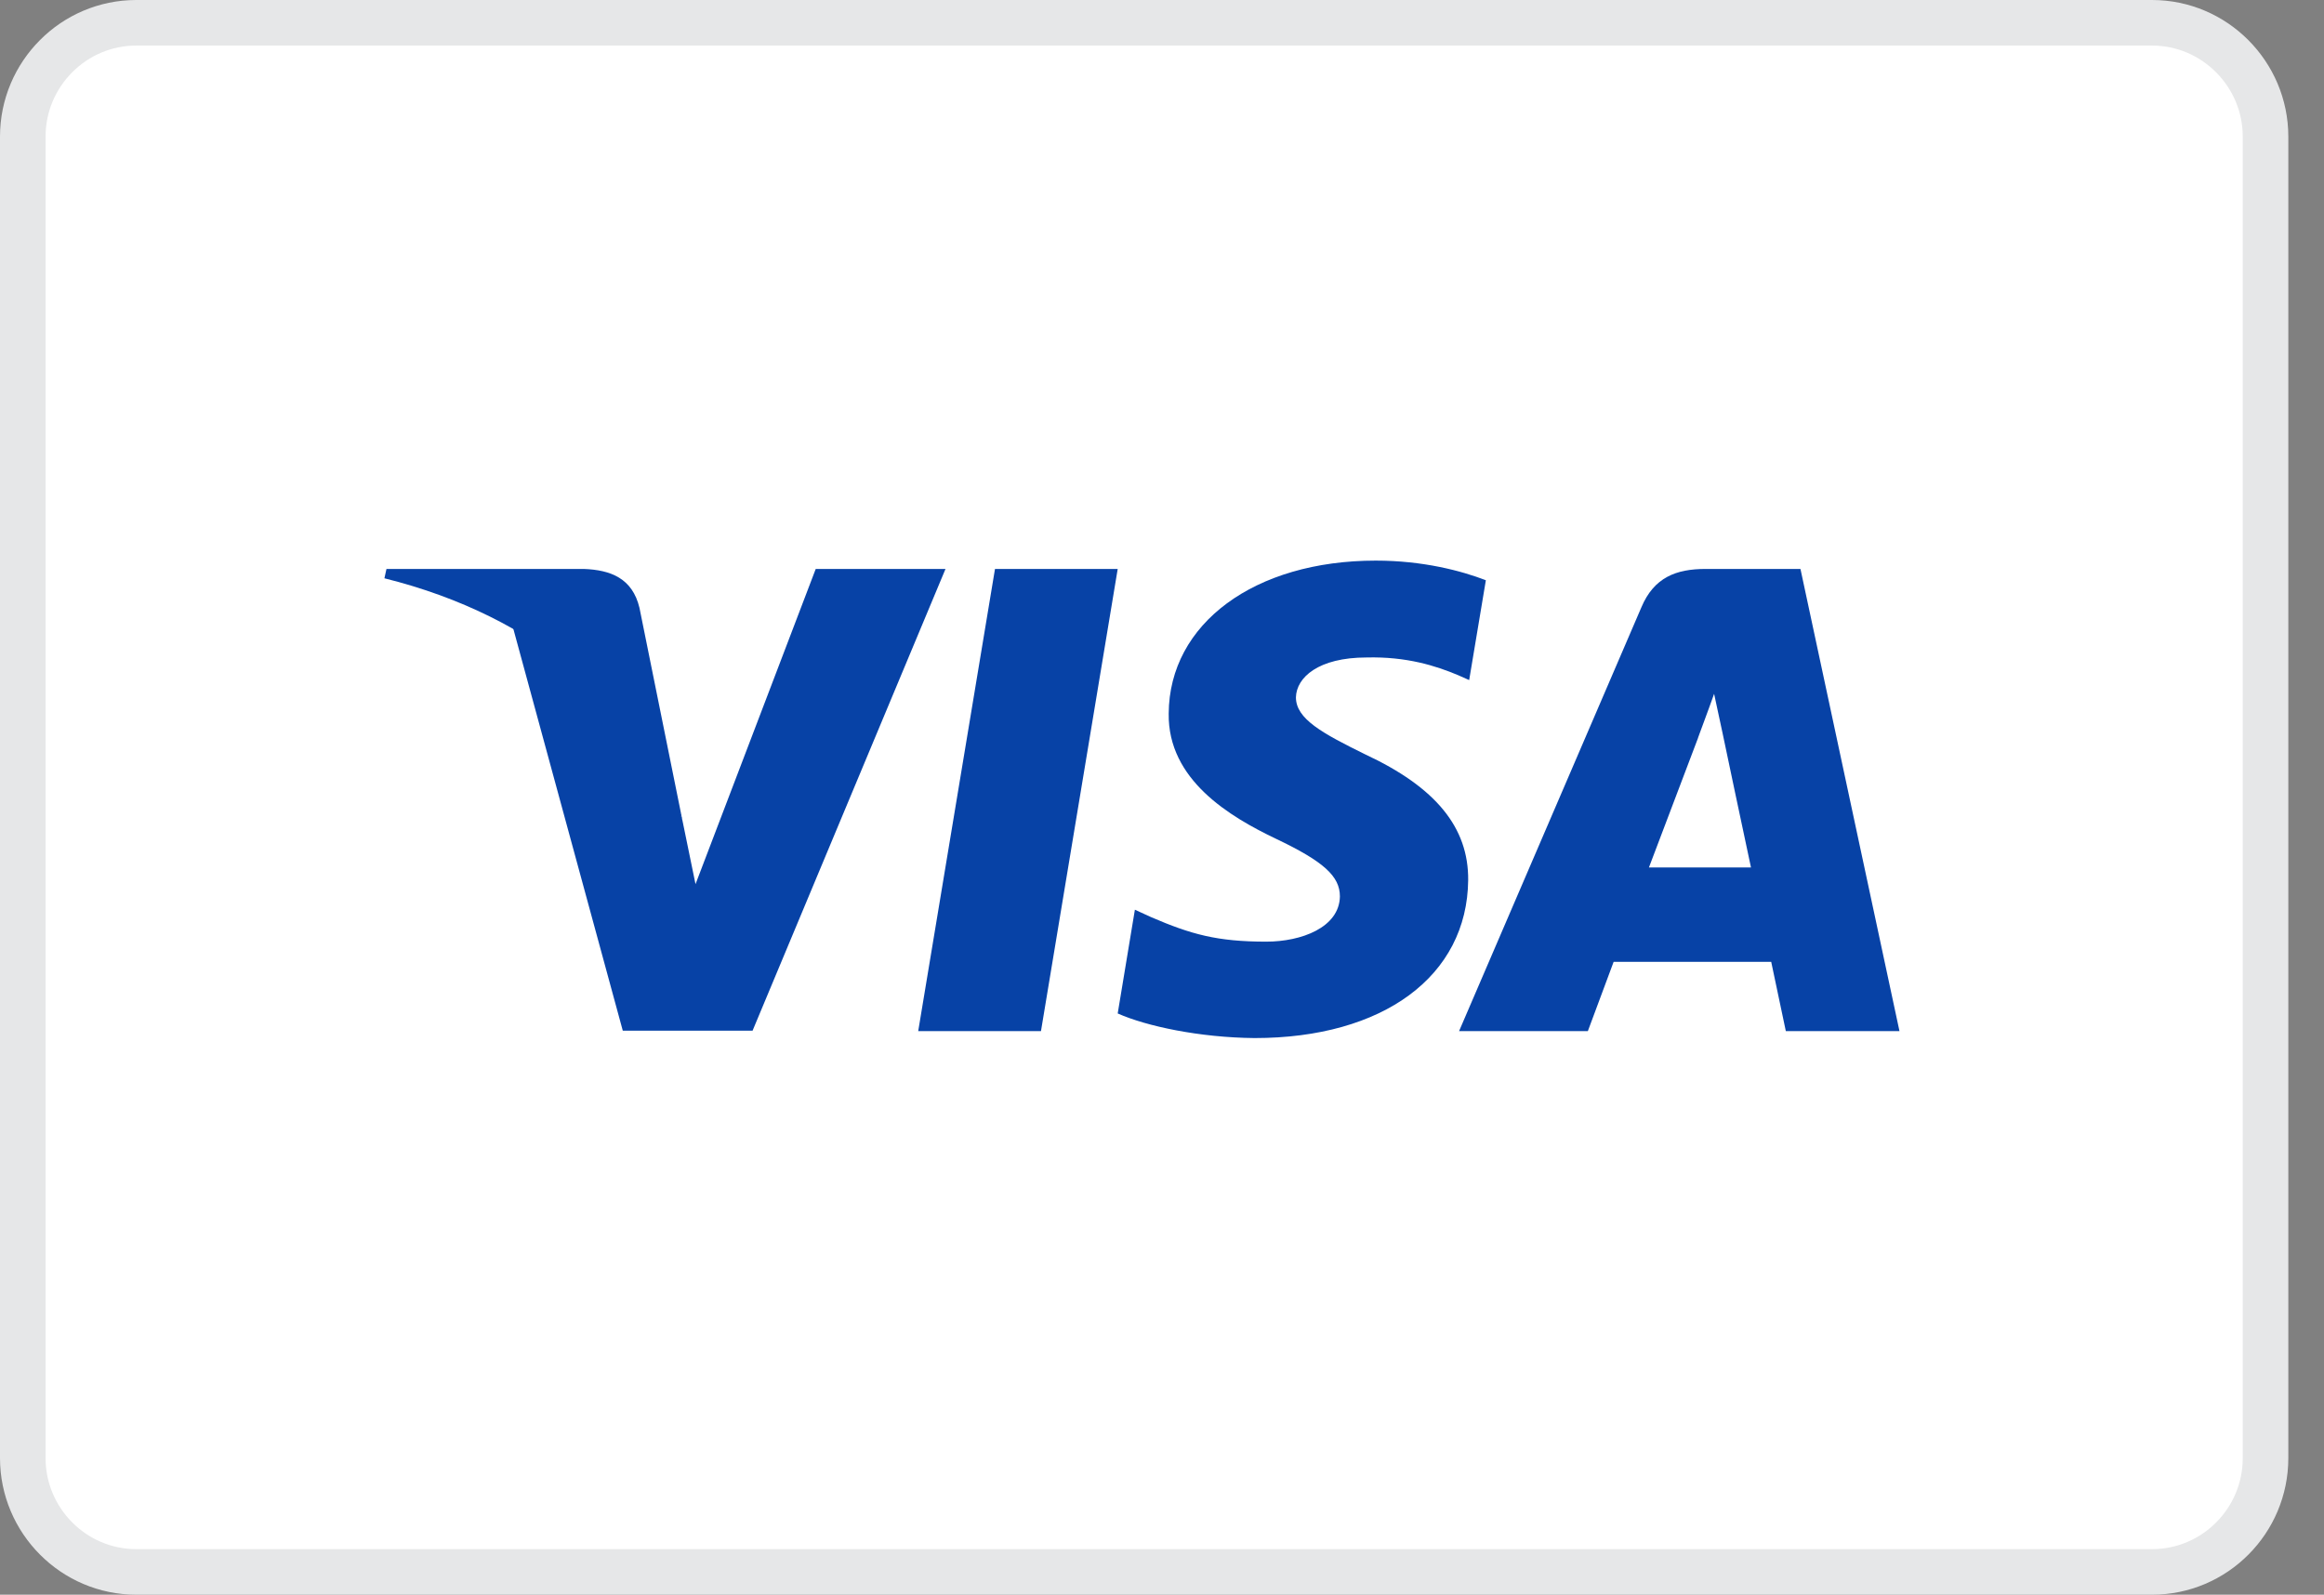 <?xml version="1.0" encoding="UTF-8"?>
<svg width="51px" height="35px" viewBox="0 0 51 35" version="1.1" xmlns="http://www.w3.org/2000/svg" xmlns:xlink="http://www.w3.org/1999/xlink">
    <rect x="0" y="0" width="51" height="35" fill="#808080" stroke="none"/>
    <title>visa</title>
    <g id="UI-design" stroke="none" stroke-width="1" fill="none" fill-rule="evenodd">
        <g id="Checkout-\-card" transform="translate(-82, -586)">
            <g id="Visa-" transform="translate(82, 586)">
                <path d="M47.226,0.5 C47.913,0.5 48.535,0.781 48.985,1.233 C49.437,1.686 49.717,2.311 49.717,2.999 L49.717,2.999 L49.717,32.001 C49.717,32.691 49.438,33.315 48.987,33.767 C48.536,34.22 47.913,34.5 47.226,34.5 L47.226,34.5 L2.991,34.5 C2.304,34.5 1.682,34.219 1.232,33.767 C0.78,33.314 0.5,32.689 0.5,32.001 L0.5,32.001 L0.5,2.999 C0.5,2.309 0.78,1.685 1.231,1.233 C1.682,0.78 2.305,0.5 2.991,0.5 L2.991,0.5 Z" id="Rectangle-Copy-4" stroke="#E6E7E8" fill="#FFFFFF"></path>
                <g id="Visa_Inc._logo" transform="translate(8.37, 12.174)" fill="#0742A6">
                    <polygon id="polygon9" points="14.474 10.457 11.78 10.457 13.465 0.313 16.158 0.313"></polygon>
                    <path d="M24.237,0.561 C23.706,0.356 22.863,0.13 21.821,0.13 C19.161,0.13 17.289,1.511 17.277,3.486 C17.255,4.942 18.618,5.752 19.637,6.238 C20.679,6.734 21.034,7.058 21.034,7.5 C21.023,8.18 20.192,8.493 19.416,8.493 C18.341,8.493 17.765,8.332 16.889,7.954 L16.535,7.792 L16.158,10.069 C16.789,10.349 17.953,10.598 19.161,10.609 C21.987,10.609 23.827,9.249 23.849,7.144 C23.86,5.99 23.14,5.105 21.588,4.382 C20.646,3.918 20.069,3.605 20.069,3.13 C20.08,2.698 20.557,2.256 21.621,2.256 C22.496,2.234 23.14,2.439 23.627,2.644 L23.871,2.752 L24.237,0.561 L24.237,0.561 L24.237,0.561 Z" id="path11"></path>
                    <path d="M27.816,6.864 C28.038,6.281 28.892,4.026 28.892,4.026 C28.88,4.047 29.113,3.432 29.246,3.054 L29.434,3.928 C29.434,3.928 29.944,6.357 30.055,6.864 C29.634,6.864 28.348,6.864 27.816,6.864 L27.816,6.864 Z M31.141,0.313 L29.058,0.313 C28.415,0.313 27.927,0.497 27.65,1.155 L23.649,10.457 L26.475,10.457 C26.475,10.457 26.941,9.205 27.041,8.936 C27.351,8.936 30.1,8.936 30.499,8.936 C30.576,9.292 30.82,10.457 30.82,10.457 L33.314,10.457 L31.141,0.313 L31.141,0.313 L31.141,0.313 Z" id="path13" fill-rule="nonzero"></path>
                    <path d="M9.531,0.313 L6.893,7.231 L6.605,5.828 C6.117,4.209 4.588,2.45 2.881,1.576 L5.297,10.447 L8.145,10.447 L12.379,0.313 L9.531,0.313 L9.531,0.313 L9.531,0.313 Z" id="path15"></path>
                    <path d="M4.444,0.313 L0.111,0.313 L0.066,0.518 C3.447,1.36 5.685,3.389 6.605,5.828 L5.663,1.166 C5.508,0.518 5.031,0.335 4.444,0.313 L4.444,0.313 Z" id="path17"></path>
                </g>
            </g>
        </g>
    </g>
</svg>